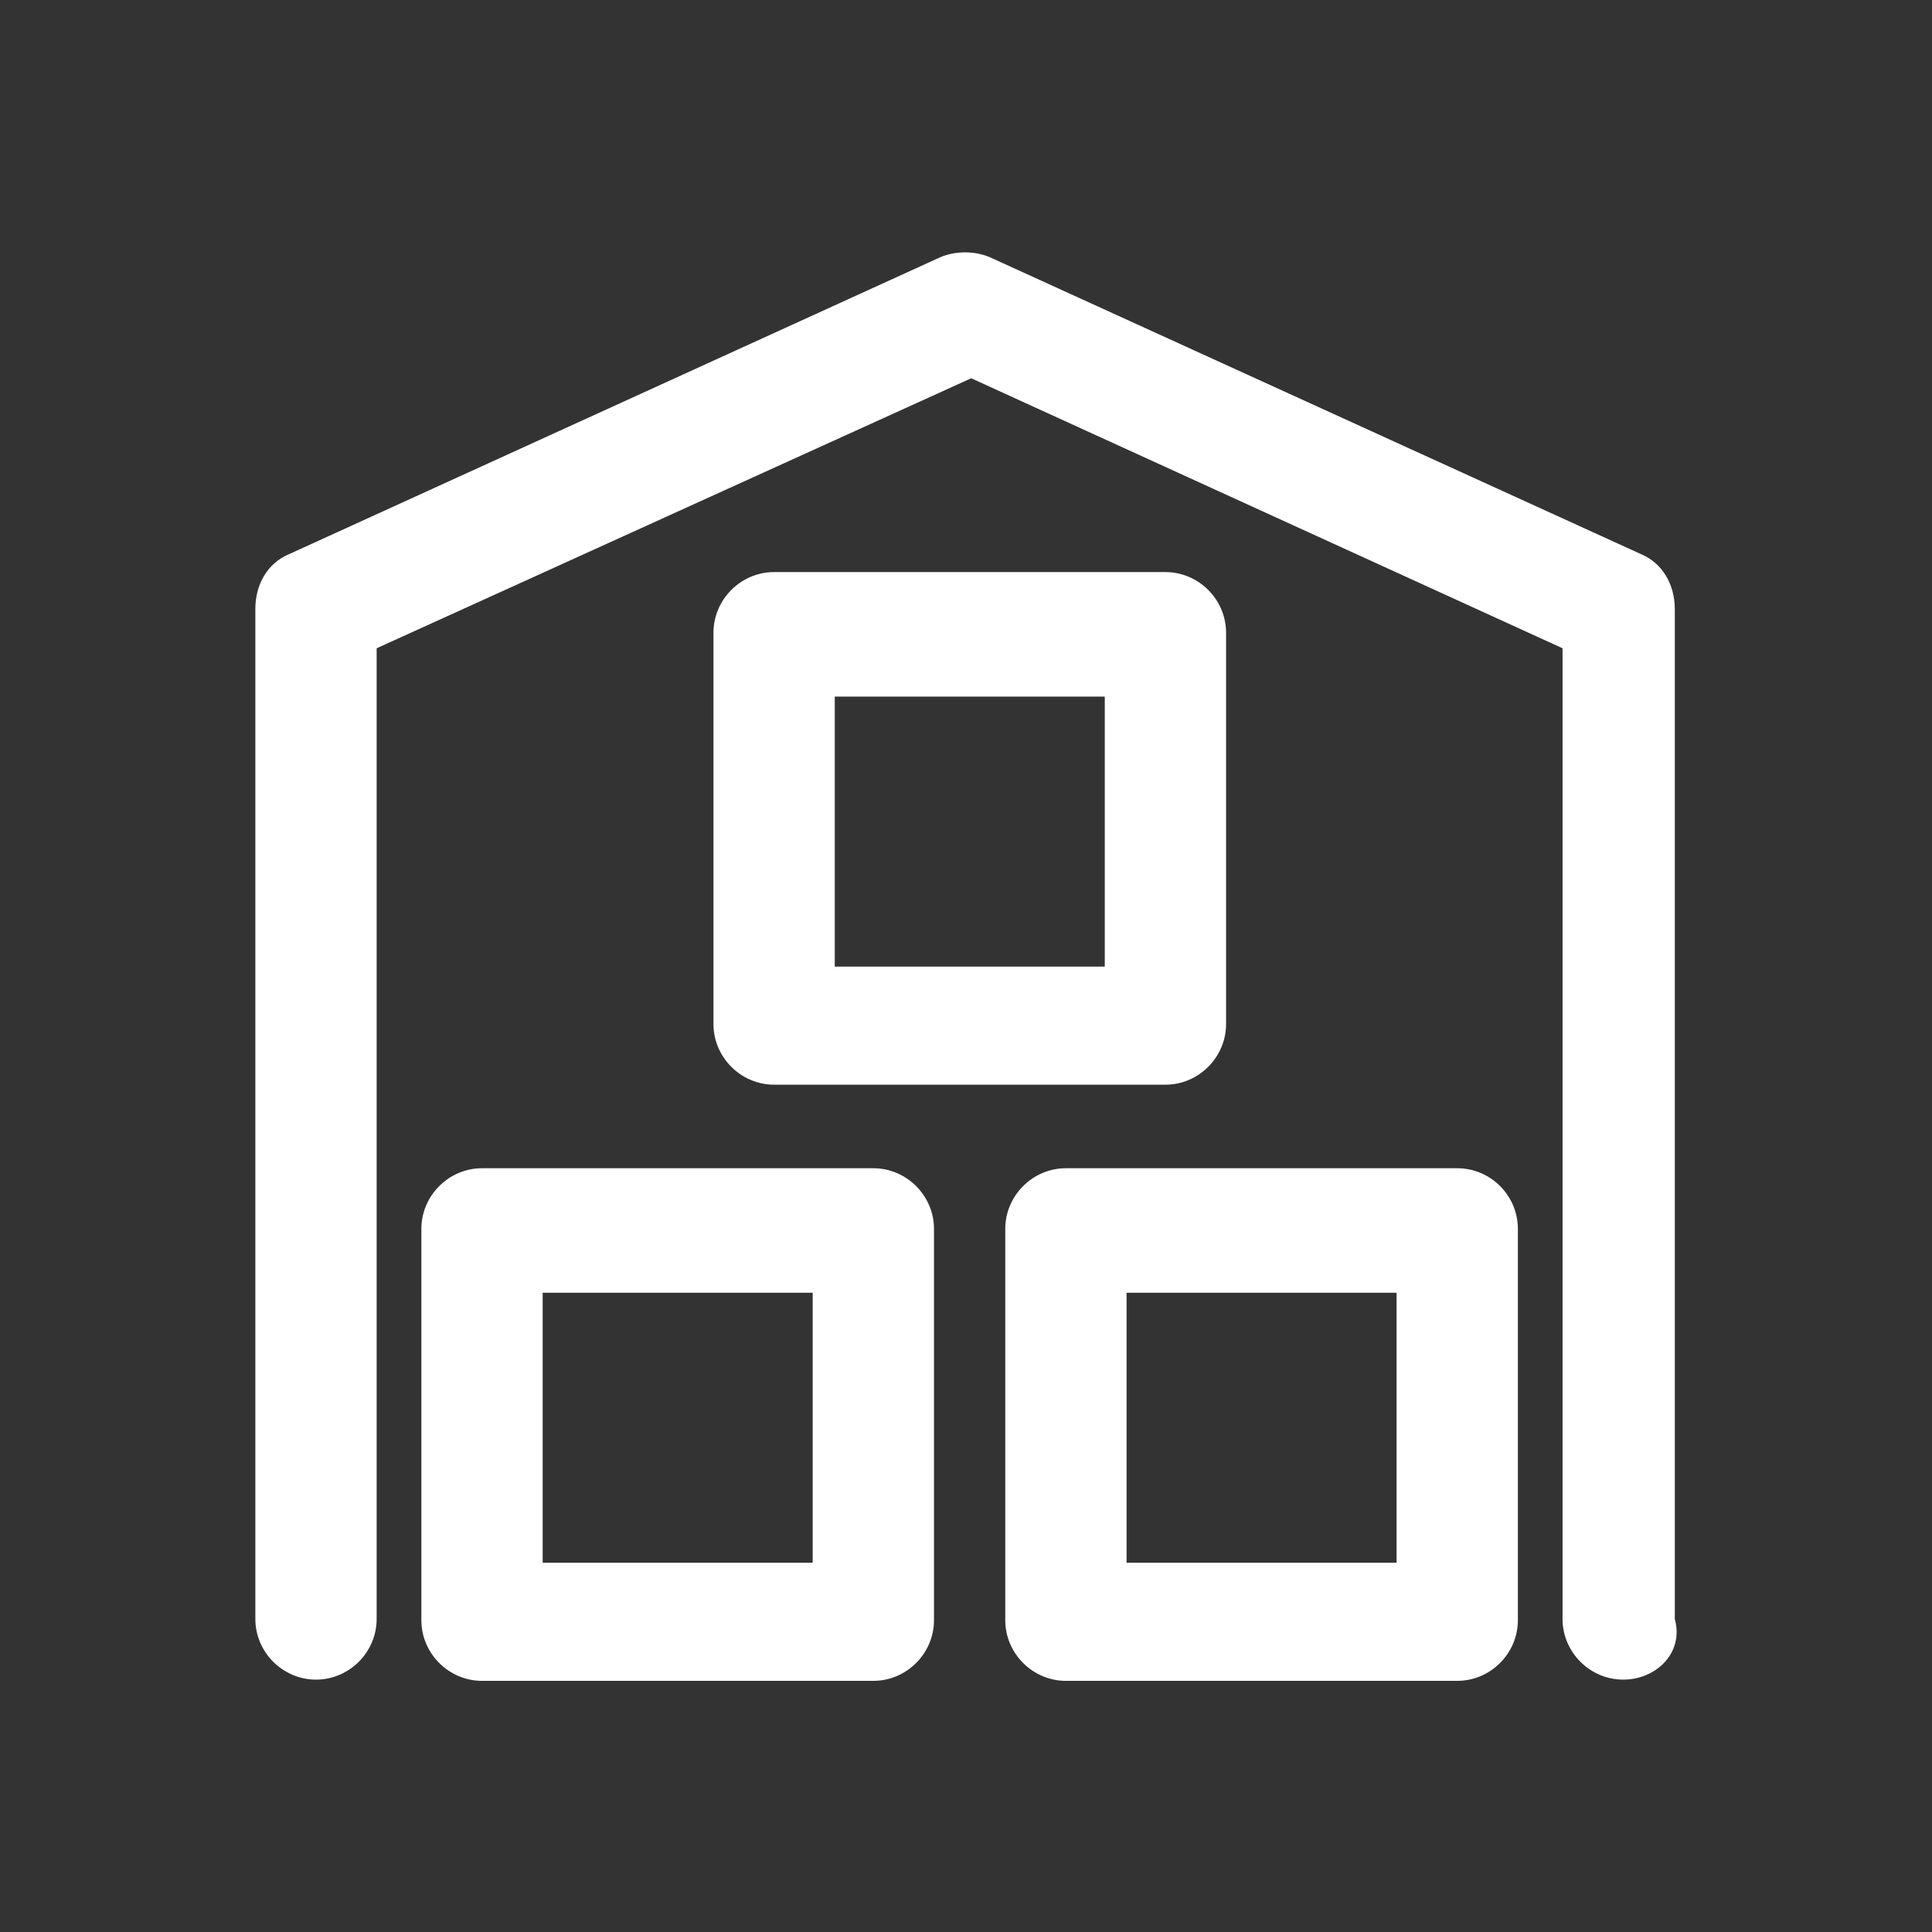 <?xml version="1.0" encoding="UTF-8" standalone="no" ?>
<!DOCTYPE svg PUBLIC "-//W3C//DTD SVG 1.1//EN" "http://www.w3.org/Graphics/SVG/1.1/DTD/svg11.dtd">
<svg xmlns="http://www.w3.org/2000/svg" xmlns:xlink="http://www.w3.org/1999/xlink" version="1.1" width="1080" height="1080" viewBox="0 0 1080 1080" xml:space="preserve">
<rect x="0" y="0" width="1080" height="1080" fill="#333333" stroke="none"/>
<desc>Created with Fabric.js 5.2.4</desc>
<defs>
</defs>
<g transform="matrix(1 0 0 1 540 540)" id="94dde3ef-cfaa-4dec-b57b-b2a734c346e2"  >
<rect style="stroke: none; stroke-width: 1; stroke-dasharray: none; stroke-linecap: butt; stroke-dashoffset: 0; stroke-linejoin: miter; stroke-miterlimit: 4; fill: rgb(255,255,255); fill-rule: nonzero; opacity: 1; visibility: hidden;" vector-effect="non-scaling-stroke"  x="-540" y="-540" rx="0" ry="0" width="1080" height="1080" />
</g>
<g transform="matrix(1 0 0 1 540 540)" id="77b8feb0-ac80-47b4-bffa-f4af845119b6"  >
</g>
<g transform="matrix(1 0 0 1 540 540)"  >
<g style="" vector-effect="non-scaling-stroke"   >
		<g transform="matrix(1.63 0 0 1.63 0 0)"  >
<path style="stroke: none; stroke-width: 1; stroke-dasharray: none; stroke-linecap: butt; stroke-dashoffset: 0; stroke-linejoin: miter; stroke-miterlimit: 4; fill: rgb(255,255,255); fill-rule: nonzero; opacity: 1;" vector-effect="non-scaling-stroke"  transform=" translate(-244.74, -244.74)" d="M 487.823 468.675 L 487.823 122.275 C 487.823 113.975 483.623 106.675 476.423 103.575 L 252.723 1.575 C 247.523 -0.525 241.323 -0.525 236.123 1.575 L 12.423 103.575 C 5.123 106.675 1.023 113.975 1.023 122.275 L 1.023 468.675 C 1.023 480.075 10.423 489.475 21.823 489.475 C 33.223 489.475 42.623 480.075 42.623 468.675 L 42.623 135.775 L 246.523 43.175 L 449.323 135.775 L 449.323 468.675 C 449.323 480.075 458.723 489.475 470.123 489.475 C 481.523 489.475 491.023 480.175 487.823 468.675 z" stroke-linecap="round" />
</g>
		<g transform="matrix(1.63 0 0 1.63 2.1 -76.92)"  >
<path style="stroke: none; stroke-width: 1; stroke-dasharray: none; stroke-linecap: butt; stroke-dashoffset: 0; stroke-linejoin: miter; stroke-miterlimit: 4; fill: rgb(255,255,255); fill-rule: nonzero; opacity: 1;" vector-effect="non-scaling-stroke"  transform=" translate(-246.02, -197.68)" d="M 313.123 285.575 C 324.523 285.575 333.923 276.175 333.923 264.775 L 333.923 130.575 C 333.923 119.175 324.523 109.775 313.123 109.775 L 178.923 109.775 C 167.523 109.775 158.123 119.175 158.123 130.575 L 158.123 264.775 C 158.123 276.175 167.523 285.575 178.923 285.575 L 313.123 285.575 z M 199.723 152.475 L 292.323 152.475 L 292.323 245.075 L 199.723 245.075 L 199.723 152.475 z" stroke-linecap="round" />
</g>
		<g transform="matrix(1.63 0 0 1.63 -161.18 256.34)"  >
<path style="stroke: none; stroke-width: 1; stroke-dasharray: none; stroke-linecap: butt; stroke-dashoffset: 0; stroke-linejoin: miter; stroke-miterlimit: 4; fill: rgb(255,255,255); fill-rule: nonzero; opacity: 1;" vector-effect="non-scaling-stroke"  transform=" translate(-146.12, -401.58)" d="M 213.223 313.675 L 79.023 313.675 C 67.623 313.675 58.223 323.075 58.223 334.475 L 58.223 468.675 C 58.223 480.075 67.623 489.475 79.023 489.475 L 213.223 489.475 C 224.623 489.475 234.023 480.075 234.023 468.675 L 234.023 334.475 C 234.023 323.075 224.623 313.675 213.223 313.675 z M 192.423 448.975 L 99.823 448.975 L 99.823 356.375 L 192.423 356.375 L 192.423 448.975 z" stroke-linecap="round" />
</g>
		<g transform="matrix(1.63 0 0 1.63 165.22 256.34)"  >
<path style="stroke: none; stroke-width: 1; stroke-dasharray: none; stroke-linecap: butt; stroke-dashoffset: 0; stroke-linejoin: miter; stroke-miterlimit: 4; fill: rgb(255,255,255); fill-rule: nonzero; opacity: 1;" vector-effect="non-scaling-stroke"  transform=" translate(-345.82, -401.58)" d="M 412.923 313.675 L 278.723 313.675 C 267.323 313.675 257.923 323.075 257.923 334.475 L 257.923 468.675 C 257.923 480.075 267.323 489.475 278.723 489.475 L 412.923 489.475 C 424.323 489.475 433.723 480.075 433.723 468.675 L 433.723 334.475 C 433.723 323.075 424.423 313.675 412.923 313.675 z M 392.123 448.975 L 299.523 448.975 L 299.523 356.375 L 392.123 356.375 L 392.123 448.975 z" stroke-linecap="round" />
</g>
</g>
</g>
</svg>